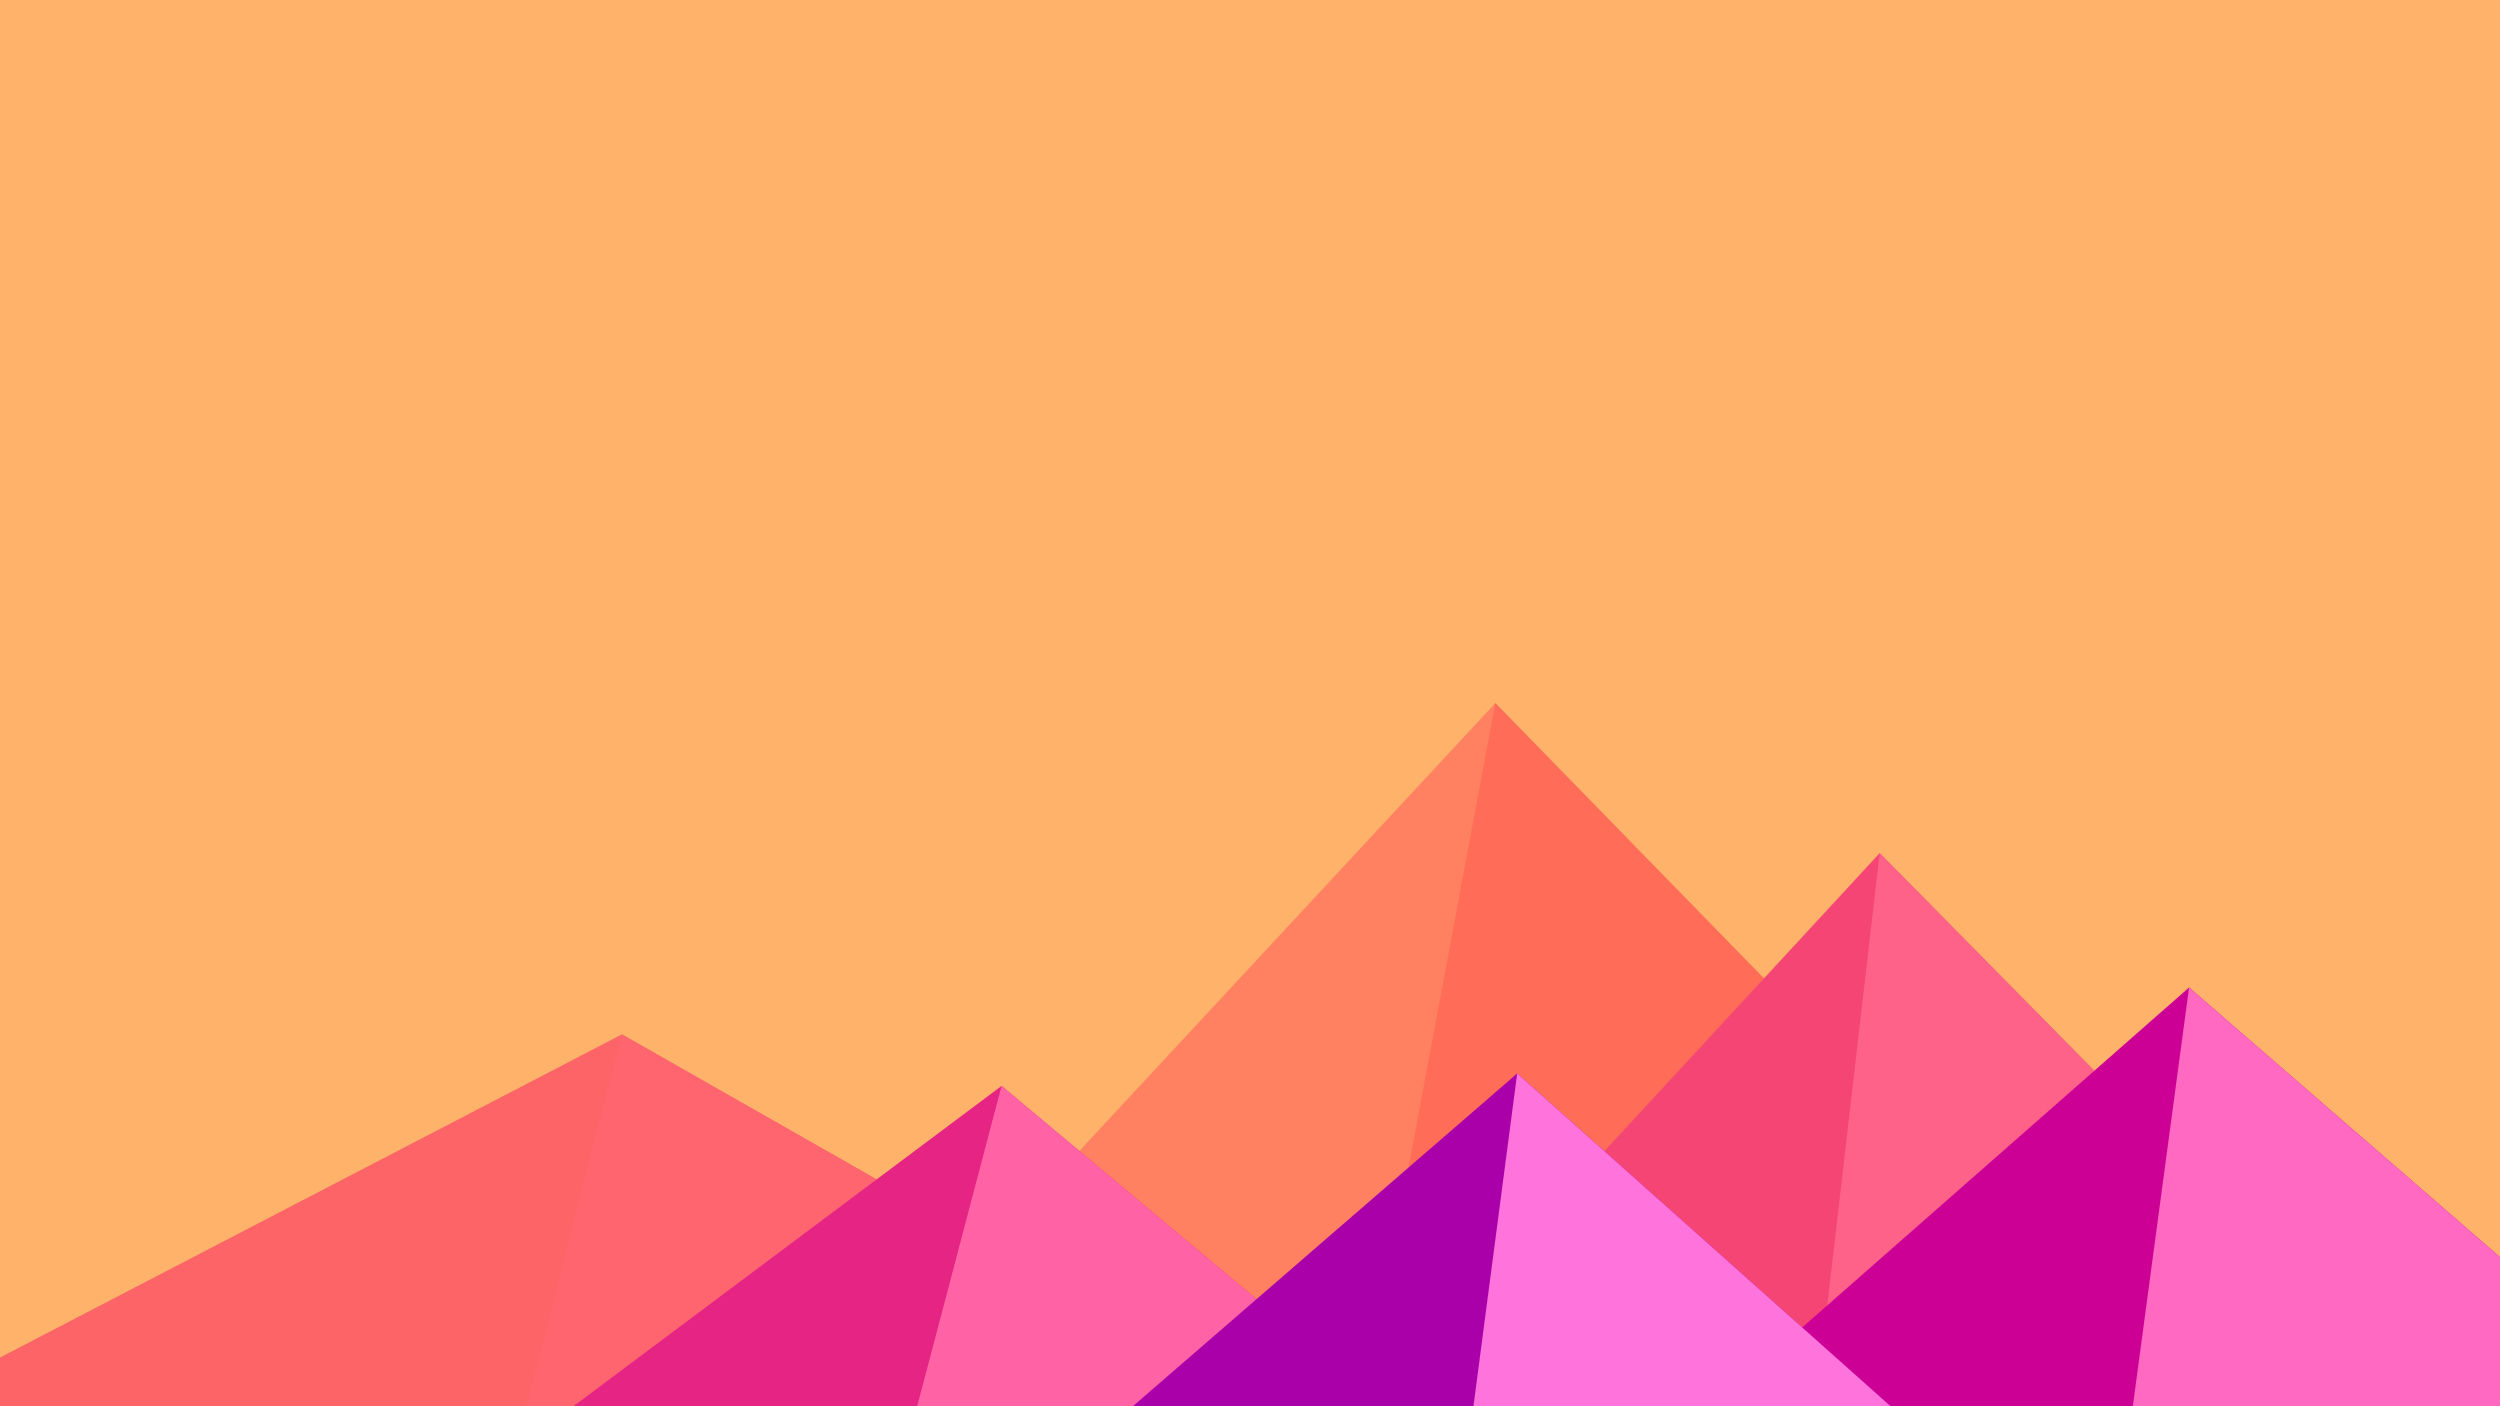 ﻿<svg xmlns='http://www.w3.org/2000/svg' viewBox='0 0 1600 900'><rect fill='#FFB269' width='1600' height='900'/><polygon fill='#ff8162'  points='957 450 539 900 1396 900'/><polygon fill='#ff6c57'  points='957 450 872.9 900 1396 900'/><polygon fill='#fc6468'  points='-60 900 398 662 816 900'/><polygon fill='#ff656f'  points='337 900 398 662 816 900'/><polygon fill='#f44574'  points='1203 546 1552 900 876 900'/><polygon fill='#ff6289'  points='1203 546 1552 900 1162 900'/><polygon fill='#e52483'  points='641 695 886 900 367 900'/><polygon fill='#ff63a5'  points='587 900 641 695 886 900'/><polygon fill='#cd0096'  points='1710 900 1401 632 1096 900'/><polygon fill='#ff69c1'  points='1710 900 1401 632 1365 900'/><polygon fill='#aa00aa'  points='1210 900 971 687 725 900'/><polygon fill='#ff73dd'  points='943 900 1210 900 971 687'/></svg>